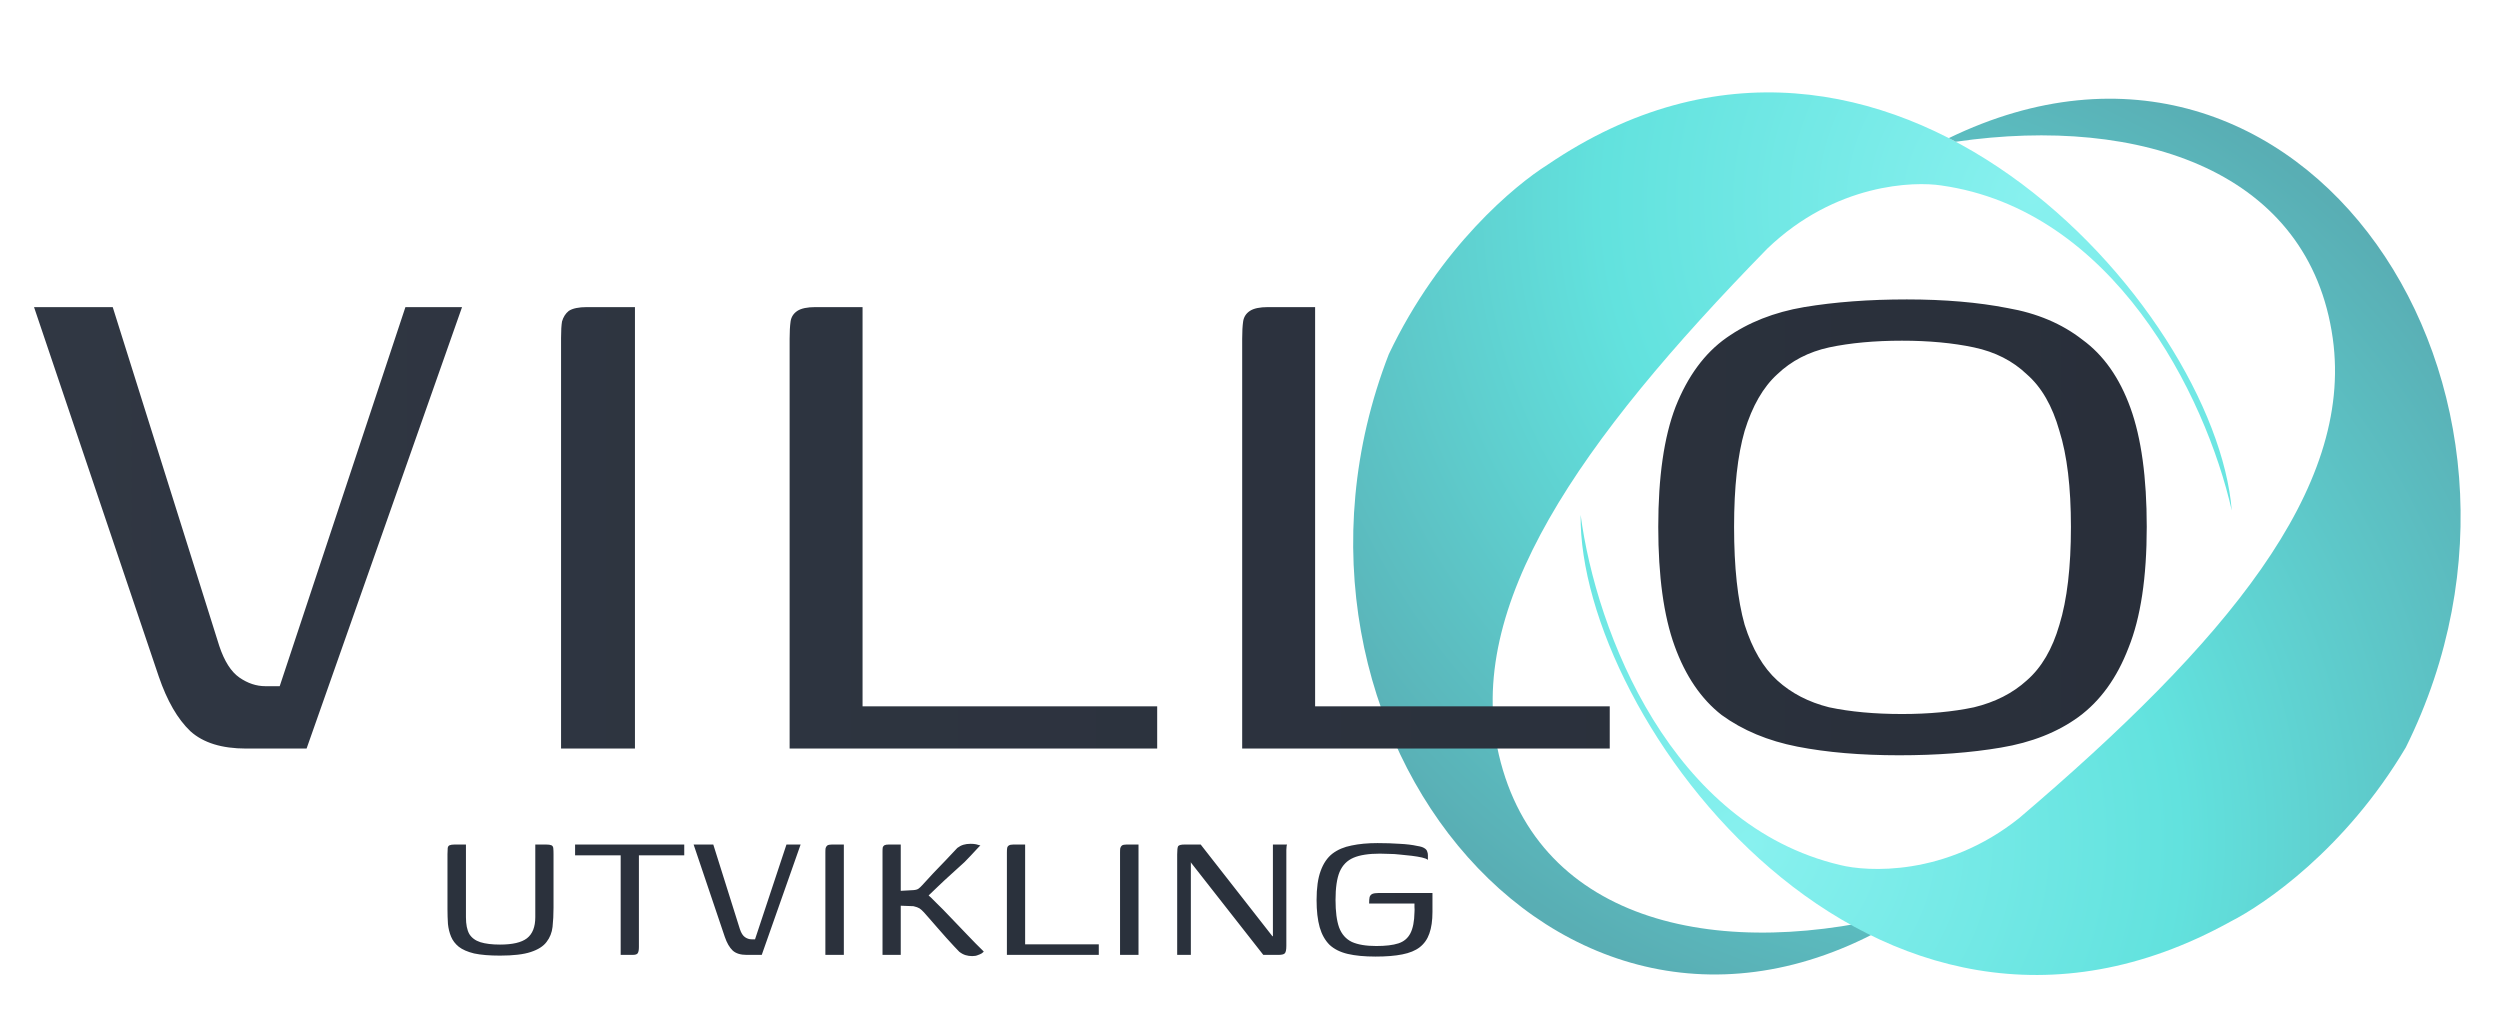 <svg width="521" height="212" viewBox="0 0 521 212" fill="none" xmlns="http://www.w3.org/2000/svg">
<path d="M404.554 38.649C440.331 43.695 459.595 82.155 465.099 106.384C461.764 64.275 392.971 -13.61 322.452 34.37C315.877 38.498 300.068 51.436 289.427 73.82C258.987 152.375 327.404 236.076 398.592 189.866C358.818 200.735 320.617 192.612 312.361 157.294C305.143 126.418 328.873 92.163 368.319 51.799C382.524 38.163 398.938 37.781 404.554 38.649Z" fill="url(#paint0_radial_303_39)"/>
<path d="M383.509 180.277C348.343 171.986 332.671 131.926 329.403 107.296C328.879 149.534 390.271 233.376 464.878 192.037C471.802 188.527 488.727 177.086 501.367 155.768C538.375 81.285 479.898 -6.99 406.13 28.784L407.583 29.54C446.474 23.902 481.335 35.903 486.153 70.548C490.521 101.954 463.761 133.899 420.794 170.492C405.403 182.774 389.023 181.655 383.509 180.277Z" fill="url(#paint1_radial_303_39)"/>
<path d="M51.291 156C46.225 156 42.358 154.8 39.691 152.4C37.025 149.867 34.825 146.067 33.091 141L7.091 64H23.491L45.691 134.6C46.758 137.8 48.158 140 49.891 141.2C51.625 142.4 53.425 143 55.291 143H58.291L84.491 64H96.291L63.891 156H51.291ZM116.924 156C116.924 141.733 116.924 127.467 116.924 113.2C116.924 98.933 116.924 84.667 116.924 70.4C116.924 68.933 116.991 67.8 117.124 67C117.391 66.067 117.858 65.333 118.524 64.8C119.324 64.267 120.591 64 122.324 64H132.324V156H116.924ZM179.757 64V147.2H241.157V156H164.557V70.6C164.557 69.133 164.624 67.933 164.757 67C164.89 66.067 165.357 65.333 166.157 64.8C166.957 64.267 168.224 64 169.957 64H179.757ZM274.07 64V147.2H335.47V156H258.87V70.6C258.87 69.133 258.936 67.933 259.07 67C259.203 66.067 259.67 65.333 260.47 64.8C261.27 64.267 262.536 64 264.27 64H274.07ZM395.782 157.4C387.782 157.4 380.715 156.8 374.582 155.6C368.449 154.4 363.182 152.2 358.782 149C354.515 145.667 351.249 140.867 348.982 134.6C346.715 128.333 345.582 120.067 345.582 109.8C345.582 99.4 346.782 91.067 349.182 84.8C351.715 78.4 355.249 73.6 359.782 70.4C364.315 67.2 369.715 65.067 375.982 64C382.382 62.933 389.515 62.4 397.382 62.4C405.249 62.4 412.249 63 418.382 64.2C424.515 65.267 429.715 67.467 433.982 70.8C438.382 74 441.715 78.733 443.982 85C446.249 91.267 447.382 99.533 447.382 109.8C447.382 120.333 446.115 128.733 443.582 135C441.182 141.267 437.715 146.067 433.182 149.4C428.782 152.6 423.382 154.733 416.982 155.8C410.715 156.867 403.649 157.4 395.782 157.4ZM396.382 148.8C401.982 148.8 406.982 148.333 411.382 147.4C415.782 146.333 419.449 144.467 422.382 141.8C425.449 139.133 427.715 135.267 429.182 130.2C430.782 125 431.582 118.2 431.582 109.8C431.582 101.533 430.782 94.867 429.182 89.8C427.715 84.6 425.449 80.667 422.382 78C419.449 75.2 415.782 73.333 411.382 72.4C406.982 71.467 401.982 71 396.382 71C390.649 71 385.582 71.467 381.182 72.4C376.915 73.333 373.315 75.2 370.382 78C367.449 80.667 365.182 84.6 363.582 89.8C362.115 94.867 361.382 101.533 361.382 109.8C361.382 118.2 362.115 125 363.582 130.2C365.182 135.267 367.449 139.133 370.382 141.8C373.315 144.467 376.915 146.333 381.182 147.4C385.582 148.333 390.649 148.8 396.382 148.8Z" fill="url(#paint2_linear_303_39)"/>
<path d="M115.354 189.15C115.354 190.583 115.287 191.917 115.154 193.15C115.02 194.35 114.604 195.4 113.904 196.3C113.237 197.2 112.137 197.9 110.604 198.4C109.104 198.9 106.97 199.15 104.204 199.15C102.004 199.15 100.204 199 98.803 198.7C97.437 198.367 96.37 197.9 95.603 197.3C94.87 196.7 94.337 196 94.004 195.2C93.67 194.4 93.454 193.517 93.353 192.55C93.287 191.55 93.254 190.517 93.254 189.45V178C93.254 177.467 93.27 177.05 93.303 176.75C93.337 176.45 93.47 176.25 93.704 176.15C93.937 176.05 94.287 176 94.754 176H97.103V191.15C97.103 192.65 97.337 193.817 97.803 194.65C98.303 195.45 99.07 196.017 100.104 196.35C101.17 196.683 102.537 196.85 104.204 196.85C106.804 196.85 108.67 196.417 109.804 195.55C110.97 194.65 111.554 193.183 111.554 191.15V176H113.804C114.304 176 114.67 176.05 114.904 176.15C115.137 176.25 115.27 176.45 115.304 176.75C115.337 177.05 115.354 177.467 115.354 178V189.15ZM119.848 176H142.598V178.25H133.148V197.35C133.148 197.983 133.065 198.417 132.898 198.65C132.765 198.883 132.398 199 131.798 199H129.348V178.25H119.848V176ZM155.599 199C154.333 199 153.366 198.7 152.699 198.1C152.033 197.467 151.483 196.517 151.049 195.25L144.549 176H148.649L154.199 193.65C154.466 194.45 154.816 195 155.249 195.3C155.683 195.6 156.133 195.75 156.599 195.75H157.349L163.899 176H166.849L158.749 199H155.599ZM172.007 199C172.007 195.433 172.007 191.867 172.007 188.3C172.007 184.733 172.007 181.167 172.007 177.6C172.007 177.233 172.024 176.95 172.057 176.75C172.124 176.517 172.241 176.333 172.407 176.2C172.607 176.067 172.924 176 173.357 176H175.857V199H172.007ZM202.616 199.25C202.116 199.25 201.649 199.183 201.216 199.05C200.782 198.917 200.349 198.683 199.916 198.35C199.716 198.15 199.366 197.783 198.866 197.25C198.399 196.717 197.849 196.117 197.216 195.45C196.616 194.75 195.999 194.05 195.366 193.35C194.732 192.617 194.166 191.967 193.666 191.4C193.166 190.833 192.799 190.417 192.566 190.15C192.199 189.75 191.882 189.467 191.616 189.3C191.349 189.133 190.932 188.983 190.366 188.85L187.716 188.75V199H183.916V177.4C183.916 177.067 183.932 176.8 183.966 176.6C184.032 176.4 184.149 176.25 184.316 176.15C184.516 176.05 184.816 176 185.216 176C185.649 176 186.066 176 186.466 176C186.899 176 187.316 176 187.716 176C187.716 176.467 187.716 177.15 187.716 178.05C187.716 178.917 187.716 179.85 187.716 180.85C187.716 181.817 187.716 182.75 187.716 183.65C187.716 184.517 187.716 185.183 187.716 185.65L190.366 185.5C190.832 185.467 191.182 185.367 191.416 185.2C191.649 185.033 191.916 184.783 192.216 184.45C192.949 183.65 193.716 182.817 194.516 181.95C195.349 181.083 196.199 180.2 197.066 179.3C197.932 178.4 198.749 177.533 199.516 176.7C199.916 176.4 200.332 176.183 200.766 176.05C201.199 175.917 201.699 175.85 202.266 175.85C202.732 175.85 203.116 175.883 203.416 175.95C203.716 176.017 204.016 176.1 204.316 176.2C204.249 176.233 204.016 176.467 203.616 176.9C203.249 177.3 202.816 177.767 202.316 178.3C201.816 178.8 201.382 179.25 201.016 179.65C200.149 180.45 199.232 181.283 198.266 182.15C197.299 183.017 196.366 183.883 195.466 184.75C194.599 185.583 193.782 186.367 193.016 187.1L193.166 186.3C193.632 186.667 194.282 187.283 195.116 188.15C195.982 188.983 196.966 189.983 198.066 191.15C199.166 192.283 200.316 193.483 201.516 194.75C202.716 196.017 203.882 197.2 205.016 198.3C204.949 198.4 204.799 198.533 204.566 198.7C204.332 198.833 204.066 198.95 203.766 199.05C203.466 199.183 203.082 199.25 202.616 199.25ZM213.638 176V196.8H228.988V199H209.838V177.65C209.838 177.283 209.854 176.983 209.888 176.75C209.921 176.517 210.038 176.333 210.238 176.2C210.438 176.067 210.754 176 211.188 176H213.638ZM233.416 199C233.416 195.433 233.416 191.867 233.416 188.3C233.416 184.733 233.416 181.167 233.416 177.6C233.416 177.233 233.432 176.95 233.466 176.75C233.532 176.517 233.649 176.333 233.816 176.2C234.016 176.067 234.332 176 234.766 176H237.266V199H233.416ZM245.324 199V178.05C245.324 177.15 245.39 176.583 245.524 176.35C245.69 176.117 246.14 176 246.874 176H250.224L265.124 195.05L265.274 195.15V176H268.224C268.19 176.033 268.157 176.167 268.124 176.4C268.09 176.6 268.074 176.833 268.074 177.1C268.074 177.333 268.074 177.567 268.074 177.8V197.1C268.074 197.967 267.957 198.5 267.724 198.7C267.524 198.9 267.074 199 266.374 199H263.274L248.224 179.8L248.174 179.6V199H245.324ZM286.675 199.35C284.375 199.35 282.442 199.167 280.875 198.8C279.308 198.433 278.042 197.8 277.075 196.9C276.142 195.967 275.458 194.75 275.025 193.25C274.592 191.717 274.375 189.817 274.375 187.55C274.375 185.05 274.658 183.033 275.225 181.5C275.792 179.933 276.608 178.733 277.675 177.9C278.775 177.067 280.108 176.5 281.675 176.2C283.242 175.867 285.042 175.7 287.075 175.7C288.742 175.7 290.275 175.75 291.675 175.85C293.108 175.917 294.342 176.067 295.375 176.3C296.042 176.4 296.525 176.55 296.825 176.75C297.158 176.95 297.358 177.183 297.425 177.45C297.525 177.683 297.575 177.933 297.575 178.2V179.2C297.342 179 296.925 178.833 296.325 178.7C295.725 178.567 295.025 178.45 294.225 178.35C293.458 178.25 292.658 178.167 291.825 178.1C290.992 178 290.192 177.95 289.425 177.95C288.692 177.917 288.075 177.9 287.575 177.9C285.242 177.9 283.408 178.183 282.075 178.75C280.742 179.317 279.775 180.3 279.175 181.7C278.608 183.067 278.325 185.017 278.325 187.55C278.325 189.983 278.575 191.9 279.075 193.3C279.608 194.7 280.492 195.7 281.725 196.3C282.992 196.867 284.692 197.15 286.825 197.15C288.758 197.15 290.292 196.967 291.425 196.6C292.558 196.233 293.392 195.533 293.925 194.5C294.458 193.467 294.742 192.017 294.775 190.15C294.808 189.717 294.808 189.35 294.775 189.05C294.775 188.717 294.775 188.467 294.775 188.3H285.325C285.325 187.7 285.358 187.25 285.425 186.95C285.525 186.65 285.708 186.433 285.975 186.3C286.275 186.167 286.725 186.1 287.325 186.1H298.525V190.05C298.525 191.85 298.308 193.35 297.875 194.55C297.475 195.717 296.808 196.667 295.875 197.4C294.975 198.1 293.758 198.6 292.225 198.9C290.725 199.2 288.875 199.35 286.675 199.35Z" fill="url(#paint3_linear_303_39)"/>
<defs>
<radialGradient id="paint0_radial_303_39" cx="0" cy="0" r="1" gradientUnits="userSpaceOnUse" gradientTransform="translate(423.36 41.25) rotate(131.694) scale(179.979 179.266)">
<stop stop-color="#88F1EF"/>
<stop offset="0.495" stop-color="#62E2DE"/>
<stop offset="1" stop-color="#59AEB4"/>
</radialGradient>
<radialGradient id="paint1_radial_303_39" cx="0" cy="0" r="1" gradientUnits="userSpaceOnUse" gradientTransform="translate(365.02 175.97) rotate(-43.066) scale(179.979 179.266)">
<stop stop-color="#88F1EF"/>
<stop offset="0.495" stop-color="#62E2DE"/>
<stop offset="1" stop-color="#59AEB4"/>
</radialGradient>
<linearGradient id="paint2_linear_303_39" x1="-1.328" y1="96.347" x2="458.17" y2="96.347" gradientUnits="userSpaceOnUse">
<stop stop-color="#303743"/>
<stop offset="1" stop-color="#292F3A"/>
</linearGradient>
<linearGradient id="paint3_linear_303_39" x1="2.571" y1="184.227" x2="386.857" y2="184.227" gradientUnits="userSpaceOnUse">
<stop stop-color="#2C323D"/>
<stop offset="1" stop-color="#29303B"/>
</linearGradient>
</defs>
</svg>
